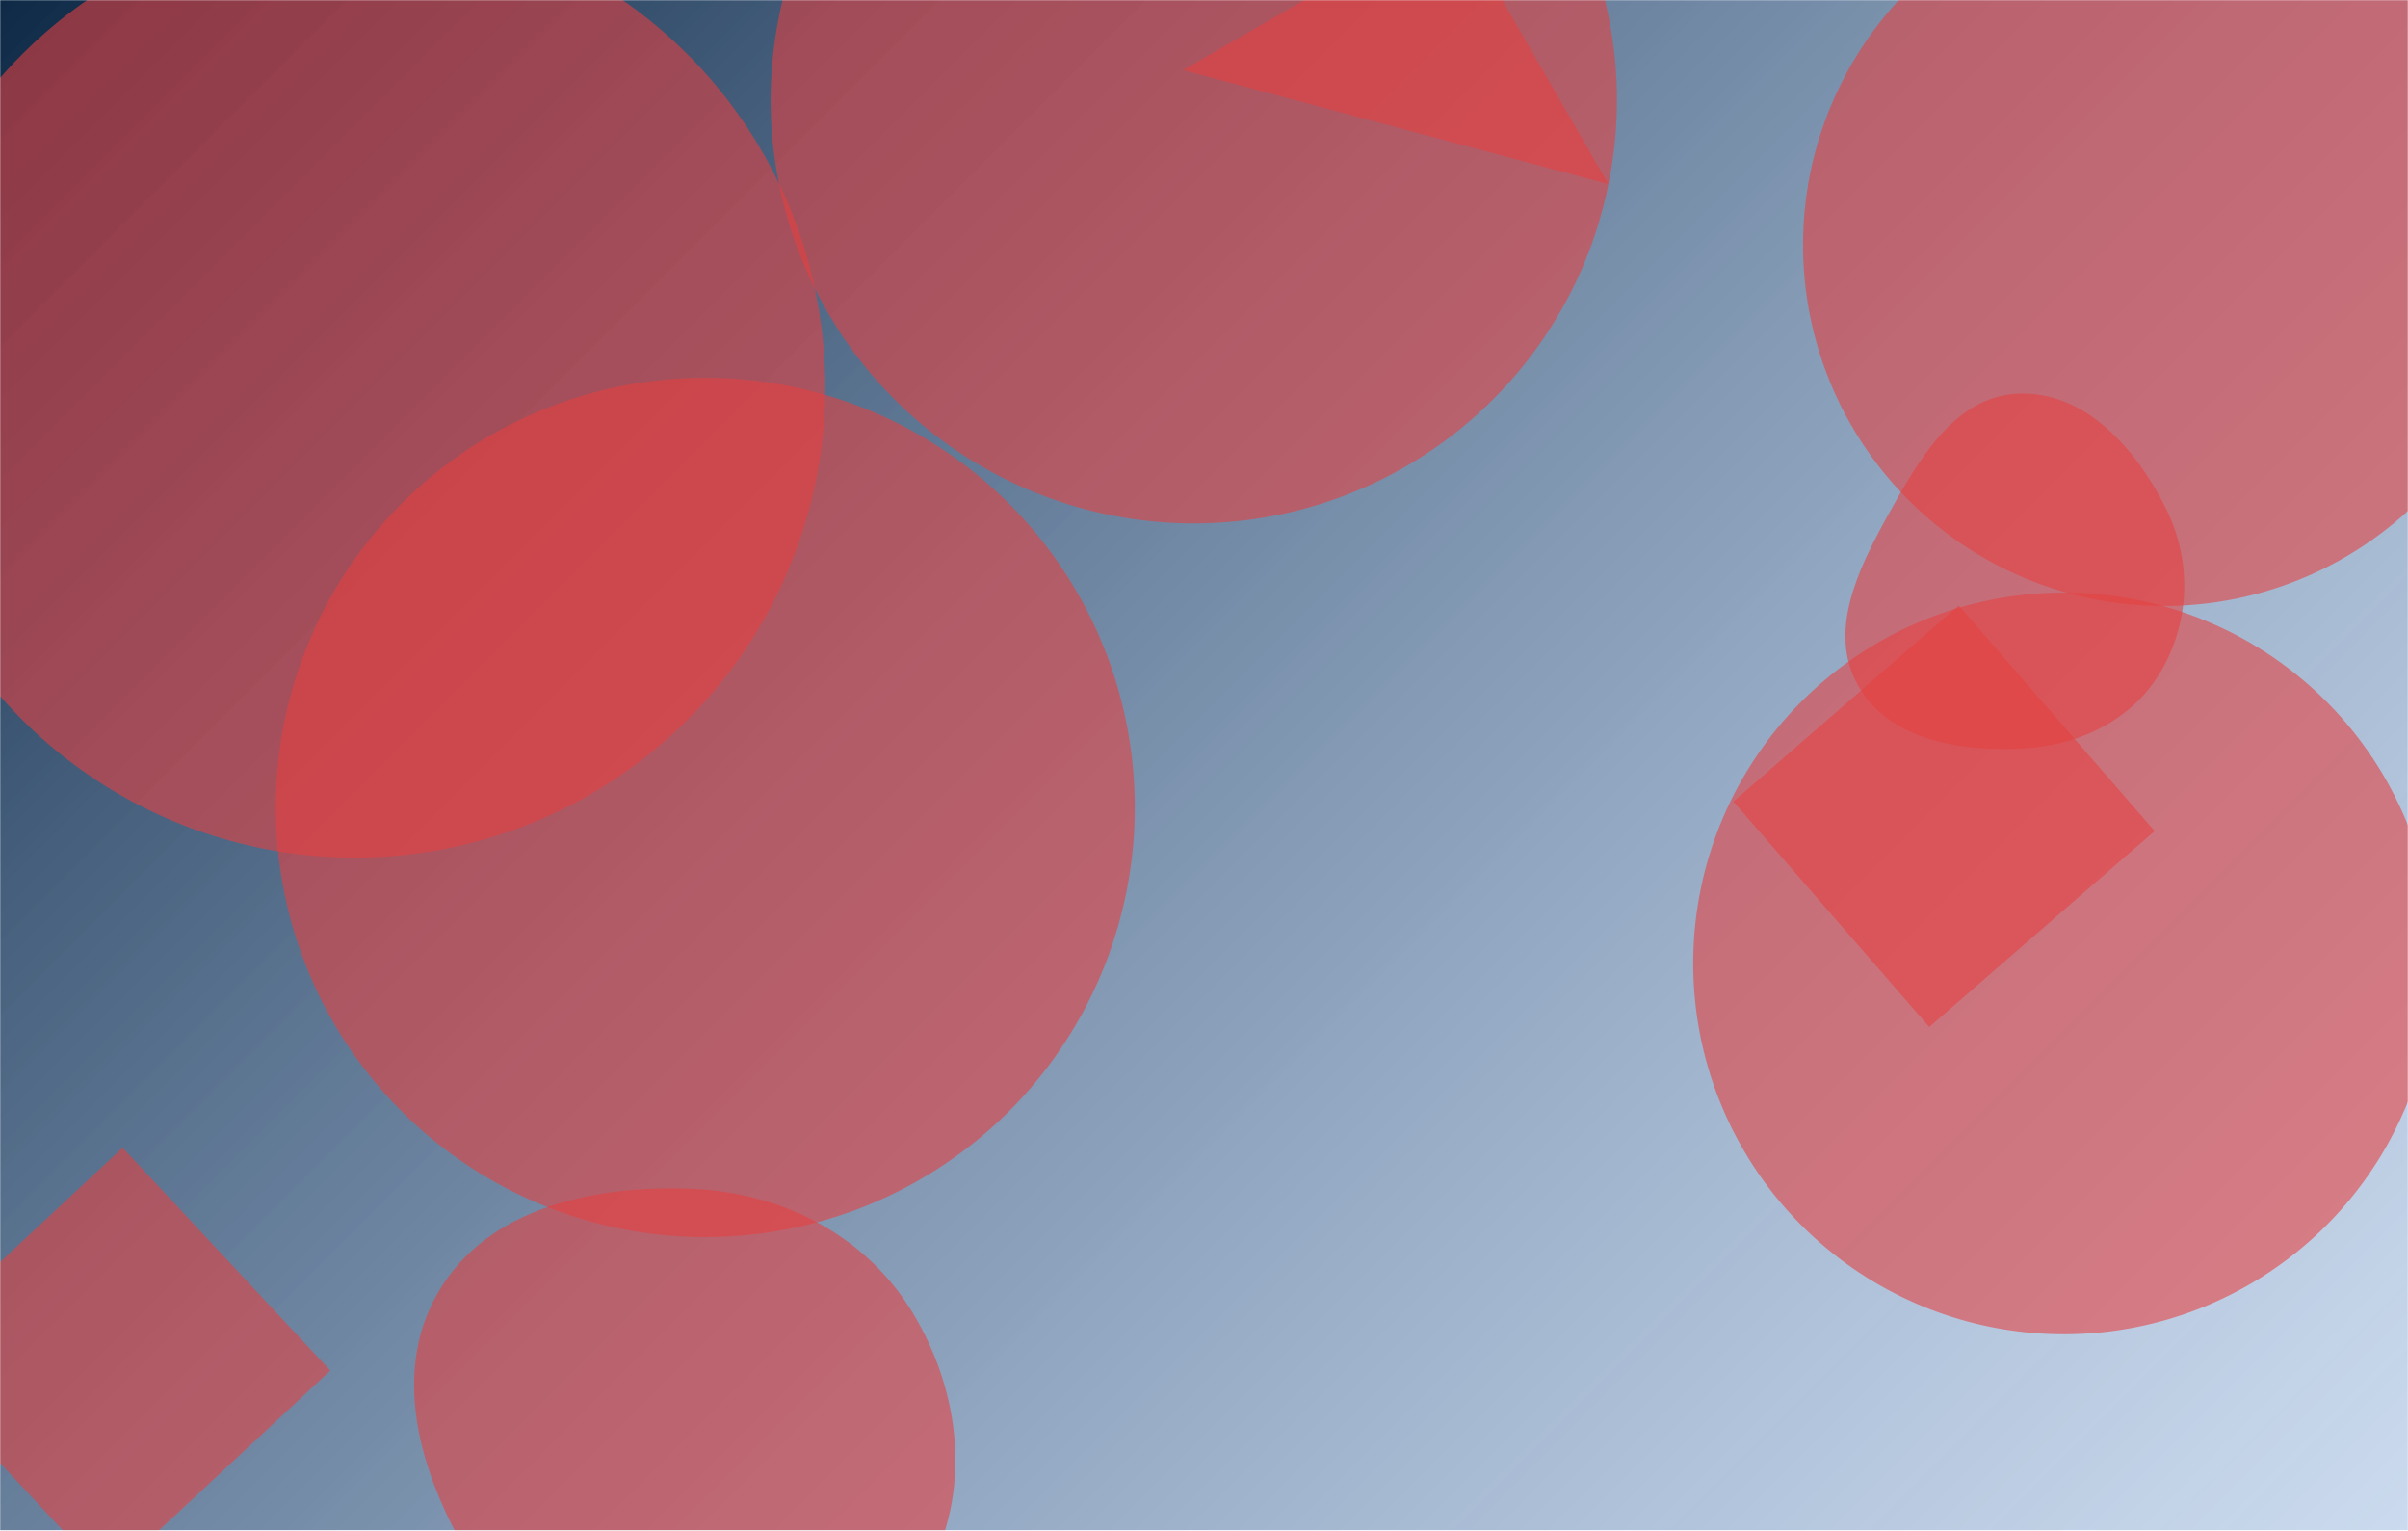 <svg xmlns="http://www.w3.org/2000/svg" version="1.1" xmlns:xlink="http://www.w3.org/1999/xlink" xmlns:svgjs="http://svgjs.com/svgjs" width="1440" height="915" preserveAspectRatio="none" viewBox="0 0 1440 915"><g mask="url(&quot;#SvgjsMask1165&quot;)" fill="none"><rect width="1440" height="915" x="0" y="0" fill="url(#SvgjsLinearGradient1166)"></rect><path d="M-59.892 810.353L64.323 943.558 197.528 819.342 73.313 686.138z" fill="rgba(230, 65, 65, 0.58)" class="triangle-float1"></path><path d="M1012.55 575.96 a221.69 221.69 0 1 0 443.38 0 a221.69 221.69 0 1 0 -443.38 0z" fill="rgba(230, 65, 65, 0.58)" class="triangle-float3"></path><path d="M164.9 482.71 a256.86 256.86 0 1 0 513.72 0 a256.86 256.86 0 1 0 -513.72 0z" fill="rgba(230, 65, 65, 0.58)" class="triangle-float3"></path><path d="M414.493,1018.318C471.369,1019.389,525.916,990.818,553.824,941.248C581.255,892.526,574.806,832.799,545.882,784.948C517.994,738.812,468.353,713.064,414.493,710.745C355.715,708.214,291.411,721.81,261.93,772.723C232.405,823.713,252.874,886.116,283.965,936.166C313.04,982.971,359.402,1017.281,414.493,1018.318" fill="rgba(230, 65, 65, 0.58)" class="triangle-float1"></path><path d="M460.85 59.86 a253.04 253.04 0 1 0 506.08 0 a253.04 253.04 0 1 0 -506.08 0z" fill="rgba(230, 65, 65, 0.58)" class="triangle-float3"></path><path d="M1078.23 146.46 a215.8 215.8 0 1 0 431.6 0 a215.8 215.8 0 1 0 -431.6 0z" fill="rgba(230, 65, 65, 0.58)" class="triangle-float3"></path><path d="M1288.485 496.804L1171.33 362.032 1036.558 479.187 1153.713 613.959z" fill="rgba(230, 65, 65, 0.58)" class="triangle-float1"></path><path d="M1207.514,447.6C1241.552,446.249,1273.854,431.646,1291.537,402.53C1309.917,372.267,1310.934,335.125,1295.038,303.487C1277.242,268.066,1247.136,234.098,1207.514,235.296C1169.099,236.458,1147.298,274.882,1128.701,308.516C1110.947,340.625,1092.994,377.771,1111.083,409.693C1129.333,441.9,1170.525,449.068,1207.514,447.6" fill="rgba(230, 65, 65, 0.58)" class="triangle-float1"></path><path d="M868.738-51.209L707.447 41.912 961.859 110.082z" fill="rgba(230, 65, 65, 0.58)" class="triangle-float1"></path><path d="M-69.13 231.37 a281.32 281.32 0 1 0 562.64 0 a281.32 281.32 0 1 0 -562.64 0z" fill="rgba(230, 65, 65, 0.58)" class="triangle-float1"></path></g><defs><mask id="SvgjsMask1165"><rect width="1440" height="915" fill="#ffffff"></rect></mask><linearGradient x1="9.11%" y1="-14.34%" x2="90.89%" y2="114.34%" gradientUnits="userSpaceOnUse" id="SvgjsLinearGradient1166"><stop stop-color="#0e2a47" offset="0"></stop><stop stop-color="rgba(125, 162, 211, 0.4)" offset="1"></stop></linearGradient><style>
            @keyframes float1 {
                0%{transform: translate(0, 0)}
                50%{transform: translate(-10px, 0)}
                100%{transform: translate(0, 0)}
            }

            .triangle-float1 {
                animation: float1 5s infinite;
            }

            @keyframes float2 {
                0%{transform: translate(0, 0)}
                50%{transform: translate(-5px, -5px)}
                100%{transform: translate(0, 0)}
            }

            .triangle-float2 {
                animation: float2 4s infinite;
            }

            @keyframes float3 {
                0%{transform: translate(0, 0)}
                50%{transform: translate(0, -10px)}
                100%{transform: translate(0, 0)}
            }

            .triangle-float3 {
                animation: float3 6s infinite;
            }
        </style></defs></svg>
